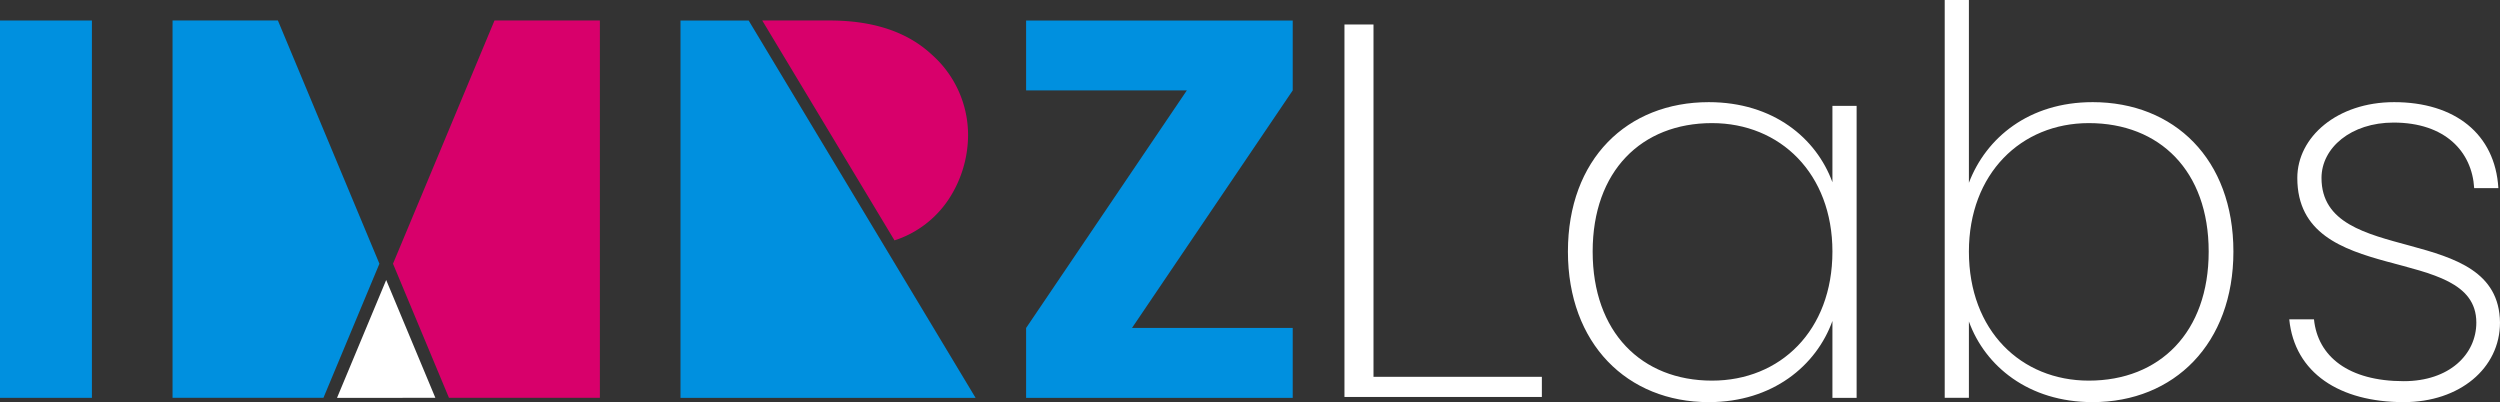 <svg id="imrzlight" xmlns="http://www.w3.org/2000/svg" width="310.842" height="50" viewBox="0 0 310.842 50">
  <rect x="0" y="0" width="310.842" height="50" fill="#333333" stroke="none"/>
  <g id="Group_1684" data-name="Group 1684">
    <path id="Path_1830" data-name="Path 1830" d="M28.912,31.75l6.96,16.675H54.634V1.508h-13.1L32.8,22.445,28.912,31.75" transform="translate(19.952 1.04)" fill="#d8006b"/>
    <rect id="Rectangle_654" data-name="Rectangle 654" width="11.428" height="46.917" transform="translate(0 2.549)" fill="#0090df"/>
    <path id="Path_1831" data-name="Path 1831" d="M108.638,1.508H75.488V10.2H95.472L75.488,39.736v8.689h33.15V39.736H88.654L108.638,10.2Z" transform="translate(52.095 1.041)" fill="#0090df"/>
    <path id="Path_1832" data-name="Path 1832" d="M79.195,23.83a14.614,14.614,0,0,0,2.473-7.954A13.355,13.355,0,0,0,77.123,5.719q-4.546-4.211-12.7-4.212H56.076L72.521,28.849a12.781,12.781,0,0,0,6.674-5.02" transform="translate(38.698 1.04)" fill="#d8006b"/>
    <path id="Path_1833" data-name="Path 1833" d="M37.022,35.249,30.908,20.6l-6.113,14.65Z" transform="translate(17.11 14.216)" fill="#fff"/>
    <path id="Path_1834" data-name="Path 1834" d="M38.415,31.75l-3.884-9.306L25.793,1.508h-13.1V48.425H31.455l6.96-16.675" transform="translate(8.76 1.04)" fill="#0090df"/>
    <path id="Path_1835" data-name="Path 1835" d="M58.536,1.508H50.062V48.425h36.69Z" transform="translate(34.548 1.041)" fill="#0090df"/>
    <rect id="Rectangle_655" data-name="Rectangle 655" width="310.842" height="50" fill="none"/>
  </g>
  <g id="Group_1687" data-name="Group 1687">
    <path id="Path_1826" data-name="Path 1826" d="M100.322,1.5V47.812h24.544V45.307H103.932V1.5Z" transform="translate(66.844 1.545)" fill="#fff"/>
    <path id="Path_1827" data-name="Path 1827" d="M132.863,7.515c8.021,0,13.369,4.477,15.373,9.96V7.981h3.008v36.3h-3.008V34.721c-2,5.547-7.42,10.093-15.373,10.093-10.161,0-17.515-7.286-17.515-18.716,0-11.5,7.354-18.583,17.515-18.583m.4,2.606c-8.756,0-14.839,5.949-14.839,15.977s6.083,16.042,14.839,16.042c8.489,0,14.973-6.216,14.973-16.042,0-9.693-6.483-15.977-14.973-15.977" transform="translate(79.602 5.186)" fill="#fff"/>
    <path id="Path_1828" data-name="Path 1828" d="M161.451,12.7c10.161,0,17.513,7.085,17.513,18.583,0,11.43-7.352,18.716-17.513,18.716-7.955,0-13.369-4.479-15.375-10.027v9.492h-3.008V0h3.008V22.727c2.14-5.615,7.487-10.026,15.375-10.026m-.468,2.606c-8.422,0-14.907,6.284-14.907,15.977,0,9.826,6.485,16.042,14.907,16.042,8.824,0,14.907-6.017,14.907-16.042s-6.083-15.977-14.907-15.977" transform="translate(98.731)" fill="#fff"/>
    <path id="Path_1829" data-name="Path 1829" d="M182.652,44.814c-7.955,0-13.57-3.61-14.237-10.294h3.074c.468,4.612,4.278,7.688,11.163,7.688,5.682,0,9.023-3.343,9.023-7.288,0-10.026-22.259-4.21-22.259-17.981,0-5.08,4.947-9.424,12.032-9.424,7.553,0,12.568,3.943,12.968,10.695h-3.008c-.267-4.546-3.61-8.155-10.026-8.155-5.282,0-8.958,3.14-8.958,6.884,0,11.231,22.058,5.282,22.193,17.981,0,5.682-5.015,9.894-11.966,9.894" transform="translate(116.224 5.186)" fill="#fff"/>
  </g>
</svg>
